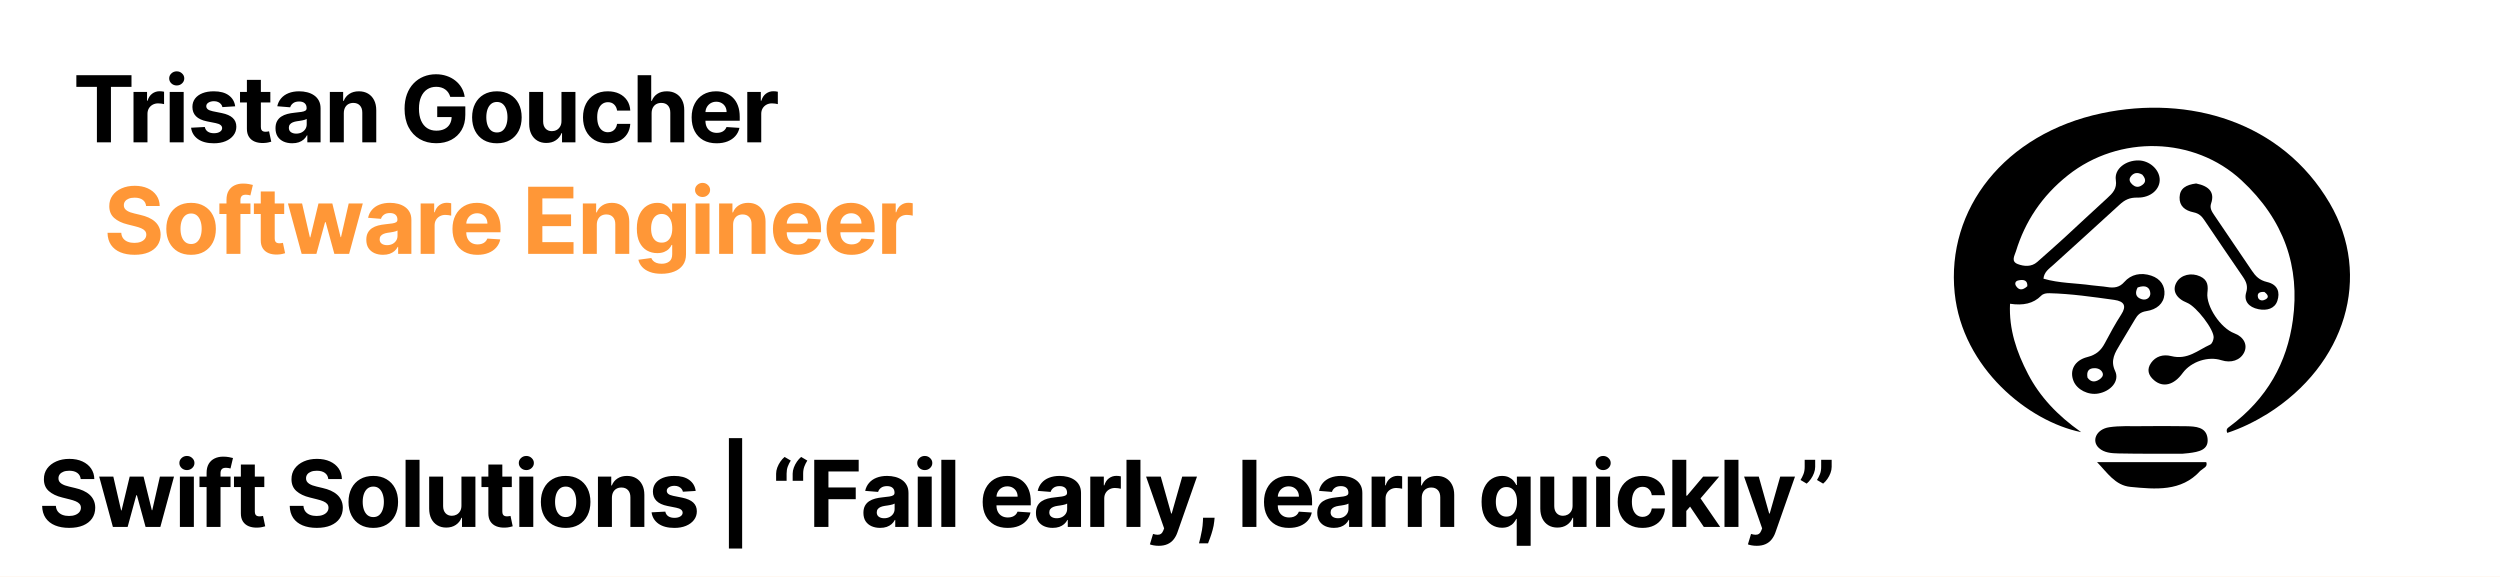 <svg width="650" height="150" viewBox="0 0 650 150" fill="none" xmlns="http://www.w3.org/2000/svg">
<rect width="650" height="150" fill="#FF9737"/>
<rect width="650" height="150" fill="white"/>
<path d="M19.852 22.588V19.546H34.188V22.588H28.844V37H25.196V22.588H19.852ZM34.713 37V23.909H38.233V26.193H38.369C38.608 25.381 39.008 24.767 39.571 24.352C40.133 23.932 40.781 23.722 41.514 23.722C41.696 23.722 41.892 23.733 42.102 23.756C42.312 23.778 42.497 23.81 42.656 23.849V27.071C42.486 27.02 42.25 26.974 41.949 26.935C41.647 26.895 41.372 26.875 41.122 26.875C40.588 26.875 40.111 26.991 39.69 27.224C39.275 27.452 38.946 27.77 38.701 28.179C38.463 28.588 38.343 29.06 38.343 29.594V37H34.713ZM44.125 37V23.909H47.756V37H44.125ZM45.949 22.222C45.409 22.222 44.946 22.043 44.56 21.685C44.179 21.321 43.989 20.886 43.989 20.381C43.989 19.881 44.179 19.452 44.56 19.094C44.946 18.73 45.409 18.548 45.949 18.548C46.489 18.548 46.949 18.73 47.33 19.094C47.716 19.452 47.909 19.881 47.909 20.381C47.909 20.886 47.716 21.321 47.33 21.685C46.949 22.043 46.489 22.222 45.949 22.222ZM61.148 27.642L57.824 27.847C57.767 27.562 57.645 27.307 57.458 27.079C57.27 26.847 57.023 26.662 56.716 26.526C56.415 26.384 56.054 26.312 55.634 26.312C55.072 26.312 54.597 26.432 54.211 26.671C53.824 26.903 53.631 27.216 53.631 27.608C53.631 27.921 53.756 28.185 54.006 28.401C54.256 28.616 54.685 28.79 55.293 28.921L57.662 29.398C58.935 29.659 59.884 30.079 60.509 30.659C61.134 31.239 61.447 32 61.447 32.943C61.447 33.801 61.194 34.554 60.688 35.202C60.188 35.849 59.5 36.355 58.625 36.719C57.756 37.077 56.753 37.256 55.617 37.256C53.884 37.256 52.503 36.895 51.475 36.173C50.452 35.446 49.853 34.457 49.677 33.207L53.248 33.02C53.355 33.548 53.617 33.952 54.032 34.23C54.447 34.503 54.978 34.639 55.625 34.639C56.262 34.639 56.773 34.517 57.16 34.273C57.552 34.023 57.75 33.702 57.756 33.31C57.75 32.98 57.611 32.71 57.339 32.5C57.066 32.284 56.645 32.119 56.077 32.006L53.81 31.554C52.532 31.298 51.58 30.855 50.955 30.224C50.336 29.594 50.026 28.79 50.026 27.812C50.026 26.972 50.253 26.247 50.708 25.639C51.168 25.031 51.813 24.562 52.642 24.233C53.478 23.903 54.455 23.739 55.574 23.739C57.228 23.739 58.529 24.088 59.478 24.787C60.432 25.486 60.989 26.438 61.148 27.642ZM70.288 23.909V26.636H62.404V23.909H70.288ZM64.194 20.773H67.825V32.977C67.825 33.312 67.876 33.574 67.978 33.761C68.08 33.943 68.222 34.071 68.404 34.145C68.592 34.219 68.808 34.256 69.052 34.256C69.222 34.256 69.393 34.242 69.563 34.213C69.734 34.179 69.864 34.153 69.955 34.136L70.526 36.838C70.345 36.895 70.089 36.96 69.759 37.034C69.43 37.114 69.029 37.162 68.558 37.179C67.683 37.213 66.916 37.097 66.257 36.83C65.603 36.562 65.095 36.148 64.731 35.585C64.367 35.023 64.188 34.312 64.194 33.455V20.773ZM75.978 37.247C75.142 37.247 74.398 37.102 73.745 36.812C73.091 36.517 72.574 36.082 72.194 35.508C71.819 34.929 71.631 34.207 71.631 33.344C71.631 32.617 71.765 32.006 72.032 31.511C72.299 31.017 72.662 30.619 73.123 30.318C73.583 30.017 74.106 29.79 74.691 29.636C75.282 29.483 75.901 29.375 76.549 29.312C77.31 29.233 77.924 29.159 78.39 29.091C78.856 29.017 79.194 28.909 79.404 28.767C79.614 28.625 79.719 28.415 79.719 28.136V28.085C79.719 27.546 79.549 27.128 79.208 26.832C78.873 26.537 78.395 26.389 77.776 26.389C77.123 26.389 76.603 26.534 76.216 26.824C75.83 27.108 75.574 27.466 75.449 27.898L72.091 27.625C72.262 26.829 72.597 26.142 73.097 25.562C73.597 24.977 74.242 24.528 75.032 24.216C75.827 23.898 76.748 23.739 77.793 23.739C78.52 23.739 79.216 23.824 79.881 23.994C80.552 24.165 81.145 24.429 81.662 24.787C82.185 25.145 82.597 25.605 82.898 26.168C83.199 26.724 83.35 27.392 83.35 28.171V37H79.907V35.185H79.805C79.594 35.594 79.313 35.955 78.961 36.267C78.608 36.574 78.185 36.815 77.691 36.992C77.197 37.162 76.626 37.247 75.978 37.247ZM77.017 34.742C77.552 34.742 78.023 34.636 78.432 34.426C78.841 34.21 79.162 33.92 79.395 33.557C79.628 33.193 79.745 32.781 79.745 32.321V30.932C79.631 31.006 79.475 31.074 79.276 31.136C79.083 31.193 78.864 31.247 78.62 31.298C78.376 31.344 78.131 31.386 77.887 31.426C77.642 31.46 77.421 31.491 77.222 31.52C76.796 31.582 76.424 31.682 76.106 31.818C75.787 31.954 75.54 32.139 75.364 32.372C75.188 32.599 75.1 32.883 75.1 33.224C75.1 33.719 75.279 34.097 75.637 34.358C76.001 34.614 76.461 34.742 77.017 34.742ZM89.389 29.432V37H85.759V23.909H89.219V26.219H89.372C89.662 25.457 90.148 24.855 90.83 24.412C91.511 23.963 92.338 23.739 93.31 23.739C94.219 23.739 95.011 23.938 95.688 24.335C96.364 24.733 96.889 25.301 97.264 26.04C97.639 26.773 97.827 27.648 97.827 28.665V37H94.196V29.312C94.202 28.511 93.997 27.886 93.582 27.438C93.168 26.983 92.597 26.756 91.87 26.756C91.381 26.756 90.949 26.861 90.574 27.071C90.205 27.281 89.915 27.588 89.705 27.991C89.5 28.389 89.395 28.869 89.389 29.432ZM117.069 25.188C116.95 24.773 116.782 24.406 116.566 24.088C116.35 23.764 116.086 23.491 115.774 23.27C115.467 23.043 115.115 22.869 114.717 22.75C114.325 22.631 113.89 22.571 113.413 22.571C112.521 22.571 111.737 22.793 111.061 23.236C110.39 23.679 109.867 24.324 109.492 25.171C109.117 26.011 108.93 27.04 108.93 28.256C108.93 29.472 109.115 30.506 109.484 31.358C109.853 32.21 110.376 32.861 111.052 33.31C111.728 33.753 112.526 33.974 113.447 33.974C114.282 33.974 114.995 33.827 115.586 33.531C116.183 33.23 116.637 32.807 116.95 32.261C117.268 31.716 117.427 31.071 117.427 30.327L118.177 30.438H113.677V27.659H120.981V29.858C120.981 31.392 120.657 32.71 120.009 33.812C119.362 34.909 118.47 35.756 117.333 36.352C116.197 36.943 114.896 37.239 113.43 37.239C111.794 37.239 110.356 36.878 109.117 36.156C107.879 35.429 106.913 34.398 106.22 33.062C105.532 31.722 105.188 30.131 105.188 28.29C105.188 26.875 105.393 25.614 105.802 24.506C106.217 23.392 106.796 22.449 107.541 21.676C108.285 20.903 109.151 20.315 110.14 19.912C111.129 19.509 112.2 19.307 113.353 19.307C114.342 19.307 115.262 19.452 116.115 19.741C116.967 20.026 117.723 20.429 118.382 20.952C119.046 21.474 119.589 22.097 120.009 22.818C120.43 23.534 120.7 24.324 120.819 25.188H117.069ZM129.192 37.256C127.868 37.256 126.723 36.974 125.757 36.412C124.797 35.844 124.055 35.054 123.533 34.043C123.01 33.026 122.748 31.847 122.748 30.506C122.748 29.153 123.01 27.972 123.533 26.96C124.055 25.943 124.797 25.153 125.757 24.591C126.723 24.023 127.868 23.739 129.192 23.739C130.516 23.739 131.658 24.023 132.618 24.591C133.584 25.153 134.328 25.943 134.851 26.96C135.373 27.972 135.635 29.153 135.635 30.506C135.635 31.847 135.373 33.026 134.851 34.043C134.328 35.054 133.584 35.844 132.618 36.412C131.658 36.974 130.516 37.256 129.192 37.256ZM129.209 34.443C129.811 34.443 130.314 34.273 130.717 33.932C131.121 33.585 131.425 33.114 131.629 32.517C131.839 31.921 131.944 31.241 131.944 30.48C131.944 29.719 131.839 29.04 131.629 28.443C131.425 27.847 131.121 27.375 130.717 27.028C130.314 26.682 129.811 26.509 129.209 26.509C128.601 26.509 128.089 26.682 127.675 27.028C127.266 27.375 126.956 27.847 126.746 28.443C126.541 29.04 126.439 29.719 126.439 30.48C126.439 31.241 126.541 31.921 126.746 32.517C126.956 33.114 127.266 33.585 127.675 33.932C128.089 34.273 128.601 34.443 129.209 34.443ZM145.982 31.426V23.909H149.613V37H146.127V34.622H145.991C145.696 35.389 145.204 36.006 144.517 36.472C143.835 36.938 143.002 37.17 142.019 37.17C141.144 37.17 140.375 36.972 139.71 36.574C139.045 36.176 138.525 35.611 138.15 34.878C137.781 34.145 137.593 33.267 137.588 32.244V23.909H141.218V31.597C141.224 32.369 141.431 32.98 141.84 33.429C142.25 33.878 142.798 34.102 143.485 34.102C143.923 34.102 144.332 34.003 144.713 33.804C145.093 33.599 145.4 33.298 145.633 32.901C145.872 32.503 145.988 32.011 145.982 31.426ZM158.024 37.256C156.683 37.256 155.53 36.972 154.564 36.403C153.604 35.83 152.865 35.034 152.348 34.017C151.837 33 151.581 31.829 151.581 30.506C151.581 29.165 151.839 27.989 152.356 26.977C152.879 25.96 153.621 25.168 154.581 24.599C155.541 24.026 156.683 23.739 158.007 23.739C159.149 23.739 160.149 23.946 161.007 24.361C161.865 24.776 162.544 25.358 163.044 26.108C163.544 26.858 163.82 27.739 163.871 28.75H160.445C160.348 28.097 160.092 27.571 159.677 27.173C159.268 26.77 158.731 26.568 158.067 26.568C157.504 26.568 157.013 26.722 156.592 27.028C156.177 27.329 155.854 27.77 155.621 28.349C155.388 28.929 155.271 29.631 155.271 30.454C155.271 31.29 155.385 32 155.612 32.585C155.845 33.17 156.172 33.617 156.592 33.923C157.013 34.23 157.504 34.383 158.067 34.383C158.481 34.383 158.854 34.298 159.183 34.128C159.518 33.957 159.794 33.71 160.01 33.386C160.231 33.057 160.376 32.662 160.445 32.202H163.871C163.814 33.202 163.541 34.082 163.052 34.844C162.57 35.599 161.902 36.19 161.05 36.617C160.197 37.043 159.189 37.256 158.024 37.256ZM169.418 29.432V37H165.787V19.546H169.316V26.219H169.469C169.765 25.446 170.242 24.841 170.901 24.403C171.56 23.96 172.387 23.739 173.381 23.739C174.29 23.739 175.083 23.938 175.759 24.335C176.441 24.727 176.969 25.293 177.344 26.031C177.725 26.764 177.912 27.642 177.907 28.665V37H174.276V29.312C174.282 28.506 174.077 27.878 173.662 27.429C173.253 26.98 172.679 26.756 171.941 26.756C171.446 26.756 171.009 26.861 170.628 27.071C170.253 27.281 169.958 27.588 169.742 27.991C169.532 28.389 169.424 28.869 169.418 29.432ZM186.322 37.256C184.975 37.256 183.816 36.983 182.844 36.438C181.879 35.886 181.134 35.108 180.611 34.102C180.089 33.091 179.827 31.895 179.827 30.514C179.827 29.168 180.089 27.986 180.611 26.969C181.134 25.952 181.87 25.159 182.819 24.591C183.773 24.023 184.893 23.739 186.177 23.739C187.04 23.739 187.844 23.878 188.589 24.156C189.339 24.429 189.992 24.841 190.549 25.392C191.111 25.943 191.549 26.636 191.861 27.472C192.174 28.301 192.33 29.273 192.33 30.386V31.384H181.276V29.134H188.913C188.913 28.611 188.799 28.148 188.572 27.744C188.344 27.341 188.029 27.026 187.626 26.798C187.228 26.565 186.765 26.449 186.236 26.449C185.685 26.449 185.197 26.577 184.771 26.832C184.35 27.082 184.021 27.421 183.782 27.847C183.543 28.267 183.421 28.736 183.415 29.253V31.392C183.415 32.04 183.535 32.599 183.773 33.071C184.018 33.543 184.361 33.906 184.805 34.162C185.248 34.418 185.773 34.545 186.381 34.545C186.785 34.545 187.154 34.489 187.489 34.375C187.825 34.261 188.111 34.091 188.35 33.864C188.589 33.636 188.771 33.358 188.896 33.028L192.254 33.25C192.083 34.057 191.734 34.761 191.205 35.364C190.683 35.96 190.006 36.426 189.177 36.761C188.353 37.091 187.401 37.256 186.322 37.256ZM194.292 37V23.909H197.811V26.193H197.948C198.186 25.381 198.587 24.767 199.15 24.352C199.712 23.932 200.36 23.722 201.093 23.722C201.275 23.722 201.471 23.733 201.681 23.756C201.891 23.778 202.076 23.81 202.235 23.849V27.071C202.064 27.02 201.828 26.974 201.527 26.935C201.226 26.895 200.951 26.875 200.701 26.875C200.167 26.875 199.689 26.991 199.269 27.224C198.854 27.452 198.525 27.77 198.28 28.179C198.042 28.588 197.922 29.06 197.922 29.594V37H194.292Z" fill="black"/>
<path d="M37.986 53.565C37.918 52.878 37.625 52.344 37.108 51.963C36.591 51.582 35.889 51.392 35.003 51.392C34.401 51.392 33.892 51.477 33.477 51.648C33.062 51.812 32.744 52.043 32.523 52.338C32.307 52.633 32.199 52.969 32.199 53.344C32.188 53.656 32.253 53.929 32.395 54.162C32.543 54.395 32.744 54.597 33 54.767C33.256 54.932 33.551 55.077 33.886 55.202C34.222 55.321 34.58 55.423 34.96 55.508L36.528 55.883C37.29 56.054 37.989 56.281 38.625 56.565C39.261 56.849 39.812 57.199 40.278 57.614C40.744 58.028 41.105 58.517 41.361 59.08C41.622 59.642 41.756 60.287 41.761 61.014C41.756 62.082 41.483 63.008 40.943 63.793C40.409 64.571 39.636 65.176 38.625 65.608C37.619 66.034 36.406 66.247 34.986 66.247C33.577 66.247 32.349 66.031 31.304 65.599C30.264 65.168 29.452 64.528 28.866 63.682C28.287 62.83 27.983 61.776 27.954 60.52H31.526C31.565 61.105 31.733 61.594 32.028 61.986C32.33 62.372 32.73 62.665 33.23 62.864C33.736 63.057 34.307 63.153 34.943 63.153C35.568 63.153 36.111 63.062 36.571 62.881C37.037 62.699 37.398 62.446 37.653 62.122C37.909 61.798 38.037 61.426 38.037 61.006C38.037 60.614 37.92 60.284 37.688 60.017C37.46 59.75 37.125 59.523 36.682 59.335C36.244 59.148 35.707 58.977 35.071 58.824L33.17 58.347C31.699 57.989 30.537 57.429 29.685 56.668C28.832 55.906 28.409 54.881 28.415 53.591C28.409 52.534 28.69 51.611 29.259 50.821C29.832 50.031 30.619 49.415 31.619 48.972C32.619 48.528 33.756 48.307 35.028 48.307C36.324 48.307 37.455 48.528 38.42 48.972C39.392 49.415 40.148 50.031 40.688 50.821C41.227 51.611 41.506 52.526 41.523 53.565H37.986ZM49.682 66.256C48.358 66.256 47.213 65.974 46.248 65.412C45.287 64.844 44.546 64.054 44.023 63.043C43.5 62.026 43.239 60.847 43.239 59.506C43.239 58.153 43.5 56.972 44.023 55.96C44.546 54.943 45.287 54.153 46.248 53.591C47.213 53.023 48.358 52.739 49.682 52.739C51.006 52.739 52.148 53.023 53.108 53.591C54.074 54.153 54.819 54.943 55.341 55.96C55.864 56.972 56.125 58.153 56.125 59.506C56.125 60.847 55.864 62.026 55.341 63.043C54.819 64.054 54.074 64.844 53.108 65.412C52.148 65.974 51.006 66.256 49.682 66.256ZM49.699 63.443C50.301 63.443 50.804 63.273 51.208 62.932C51.611 62.585 51.915 62.114 52.12 61.517C52.33 60.92 52.435 60.242 52.435 59.48C52.435 58.719 52.33 58.04 52.12 57.443C51.915 56.847 51.611 56.375 51.208 56.028C50.804 55.682 50.301 55.508 49.699 55.508C49.091 55.508 48.58 55.682 48.165 56.028C47.756 56.375 47.446 56.847 47.236 57.443C47.032 58.04 46.929 58.719 46.929 59.48C46.929 60.242 47.032 60.92 47.236 61.517C47.446 62.114 47.756 62.585 48.165 62.932C48.58 63.273 49.091 63.443 49.699 63.443ZM65.118 52.909V55.636H57.038V52.909H65.118ZM58.888 66V51.963C58.888 51.014 59.072 50.227 59.442 49.602C59.817 48.977 60.328 48.508 60.976 48.196C61.624 47.883 62.359 47.727 63.183 47.727C63.74 47.727 64.249 47.77 64.709 47.855C65.175 47.94 65.521 48.017 65.749 48.085L65.101 50.812C64.959 50.767 64.783 50.724 64.573 50.685C64.368 50.645 64.158 50.625 63.942 50.625C63.408 50.625 63.036 50.75 62.825 51C62.615 51.244 62.51 51.588 62.51 52.031V66H58.888ZM73.891 52.909V55.636H66.007V52.909H73.891ZM67.797 49.773H71.428V61.977C71.428 62.312 71.479 62.574 71.581 62.761C71.684 62.943 71.826 63.071 72.007 63.145C72.195 63.219 72.411 63.256 72.655 63.256C72.826 63.256 72.996 63.242 73.167 63.213C73.337 63.179 73.468 63.153 73.559 63.136L74.13 65.838C73.948 65.895 73.692 65.96 73.363 66.034C73.033 66.114 72.632 66.162 72.161 66.179C71.286 66.213 70.519 66.097 69.86 65.829C69.206 65.562 68.698 65.148 68.334 64.585C67.971 64.023 67.792 63.312 67.797 62.455V49.773ZM78.43 66L74.868 52.909H78.541L80.57 61.705H80.689L82.803 52.909H86.408L88.555 61.653H88.666L90.661 52.909H94.325L90.771 66H86.928L84.678 57.767H84.516L82.266 66H78.43ZM99.587 66.247C98.752 66.247 98.008 66.102 97.354 65.812C96.701 65.517 96.184 65.082 95.803 64.508C95.428 63.929 95.24 63.207 95.24 62.344C95.24 61.617 95.374 61.006 95.641 60.511C95.908 60.017 96.272 59.619 96.732 59.318C97.192 59.017 97.715 58.79 98.3 58.636C98.891 58.483 99.51 58.375 100.158 58.312C100.92 58.233 101.533 58.159 101.999 58.091C102.465 58.017 102.803 57.909 103.013 57.767C103.223 57.625 103.329 57.415 103.329 57.136V57.085C103.329 56.545 103.158 56.128 102.817 55.832C102.482 55.537 102.005 55.389 101.385 55.389C100.732 55.389 100.212 55.534 99.826 55.824C99.439 56.108 99.184 56.466 99.059 56.898L95.701 56.625C95.871 55.83 96.206 55.142 96.706 54.562C97.206 53.977 97.851 53.528 98.641 53.216C99.437 52.898 100.357 52.739 101.402 52.739C102.13 52.739 102.826 52.824 103.491 52.994C104.161 53.165 104.755 53.429 105.272 53.787C105.795 54.145 106.206 54.605 106.508 55.168C106.809 55.724 106.959 56.392 106.959 57.17V66H103.516V64.185H103.414C103.204 64.594 102.922 64.954 102.57 65.267C102.218 65.574 101.795 65.815 101.3 65.992C100.806 66.162 100.235 66.247 99.587 66.247ZM100.627 63.742C101.161 63.742 101.633 63.636 102.042 63.426C102.451 63.21 102.772 62.92 103.005 62.557C103.238 62.193 103.354 61.781 103.354 61.321V59.932C103.241 60.006 103.084 60.074 102.885 60.136C102.692 60.193 102.473 60.247 102.229 60.298C101.985 60.344 101.741 60.386 101.496 60.426C101.252 60.46 101.03 60.492 100.831 60.52C100.405 60.582 100.033 60.682 99.715 60.818C99.397 60.955 99.15 61.139 98.974 61.372C98.797 61.599 98.709 61.883 98.709 62.224C98.709 62.719 98.888 63.097 99.246 63.358C99.61 63.614 100.07 63.742 100.627 63.742ZM109.368 66V52.909H112.888V55.193H113.024C113.263 54.381 113.664 53.767 114.226 53.352C114.789 52.932 115.436 52.722 116.169 52.722C116.351 52.722 116.547 52.733 116.757 52.756C116.967 52.778 117.152 52.81 117.311 52.849V56.071C117.141 56.02 116.905 55.974 116.604 55.935C116.303 55.895 116.027 55.875 115.777 55.875C115.243 55.875 114.766 55.992 114.345 56.224C113.931 56.452 113.601 56.77 113.357 57.179C113.118 57.588 112.999 58.06 112.999 58.594V66H109.368ZM124.137 66.256C122.79 66.256 121.631 65.983 120.66 65.438C119.694 64.886 118.949 64.108 118.427 63.102C117.904 62.091 117.643 60.895 117.643 59.514C117.643 58.168 117.904 56.986 118.427 55.969C118.949 54.952 119.685 54.159 120.634 53.591C121.589 53.023 122.708 52.739 123.992 52.739C124.856 52.739 125.66 52.878 126.404 53.156C127.154 53.429 127.807 53.841 128.364 54.392C128.927 54.943 129.364 55.636 129.677 56.472C129.989 57.301 130.145 58.273 130.145 59.386V60.383H119.091V58.133H126.728C126.728 57.611 126.614 57.148 126.387 56.744C126.16 56.341 125.844 56.026 125.441 55.798C125.043 55.565 124.58 55.449 124.052 55.449C123.501 55.449 123.012 55.577 122.586 55.832C122.165 56.082 121.836 56.42 121.597 56.847C121.358 57.267 121.236 57.736 121.231 58.253V60.392C121.231 61.04 121.35 61.599 121.589 62.071C121.833 62.543 122.177 62.906 122.62 63.162C123.063 63.418 123.589 63.545 124.197 63.545C124.6 63.545 124.969 63.489 125.305 63.375C125.64 63.261 125.927 63.091 126.165 62.864C126.404 62.636 126.586 62.358 126.711 62.028L130.069 62.25C129.898 63.057 129.549 63.761 129.02 64.364C128.498 64.96 127.822 65.426 126.992 65.761C126.168 66.091 125.216 66.256 124.137 66.256ZM137.322 66V48.545H149.083V51.588H141.012V55.747H148.478V58.79H141.012V62.957H149.117V66H137.322ZM155.171 58.432V66H151.541V52.909H155.001V55.219H155.154C155.444 54.457 155.93 53.855 156.612 53.412C157.294 52.963 158.12 52.739 159.092 52.739C160.001 52.739 160.794 52.938 161.47 53.335C162.146 53.733 162.671 54.301 163.046 55.04C163.421 55.773 163.609 56.648 163.609 57.665V66H159.978V58.312C159.984 57.511 159.779 56.886 159.365 56.438C158.95 55.983 158.379 55.756 157.652 55.756C157.163 55.756 156.731 55.861 156.356 56.071C155.987 56.281 155.697 56.588 155.487 56.992C155.282 57.389 155.177 57.869 155.171 58.432ZM171.96 71.182C170.784 71.182 169.775 71.02 168.935 70.696C168.099 70.378 167.435 69.943 166.94 69.392C166.446 68.841 166.125 68.222 165.977 67.534L169.335 67.082C169.437 67.344 169.599 67.588 169.821 67.815C170.043 68.043 170.335 68.224 170.699 68.361C171.068 68.503 171.517 68.574 172.045 68.574C172.835 68.574 173.486 68.381 173.997 67.994C174.514 67.614 174.773 66.974 174.773 66.077V63.682H174.619C174.46 64.046 174.222 64.389 173.903 64.713C173.585 65.037 173.176 65.301 172.676 65.506C172.176 65.71 171.579 65.812 170.886 65.812C169.903 65.812 169.008 65.585 168.202 65.131C167.4 64.671 166.761 63.969 166.284 63.026C165.812 62.077 165.577 60.878 165.577 59.429C165.577 57.946 165.818 56.707 166.301 55.713C166.784 54.719 167.426 53.974 168.227 53.48C169.034 52.986 169.918 52.739 170.878 52.739C171.611 52.739 172.224 52.864 172.719 53.114C173.213 53.358 173.611 53.665 173.912 54.034C174.219 54.398 174.454 54.756 174.619 55.108H174.756V52.909H178.361V66.128C178.361 67.242 178.088 68.173 177.543 68.923C176.997 69.673 176.241 70.236 175.275 70.611C174.315 70.992 173.21 71.182 171.96 71.182ZM172.037 63.085C172.622 63.085 173.116 62.94 173.52 62.651C173.929 62.355 174.241 61.935 174.457 61.389C174.679 60.838 174.79 60.179 174.79 59.412C174.79 58.645 174.682 57.98 174.466 57.418C174.25 56.849 173.937 56.409 173.528 56.097C173.119 55.784 172.622 55.628 172.037 55.628C171.44 55.628 170.937 55.79 170.528 56.114C170.119 56.432 169.81 56.875 169.599 57.443C169.389 58.011 169.284 58.668 169.284 59.412C169.284 60.168 169.389 60.821 169.599 61.372C169.815 61.918 170.125 62.341 170.528 62.642C170.937 62.938 171.44 63.085 172.037 63.085ZM180.842 66V52.909H184.473V66H180.842ZM182.666 51.222C182.126 51.222 181.663 51.043 181.277 50.685C180.896 50.321 180.706 49.886 180.706 49.381C180.706 48.881 180.896 48.452 181.277 48.094C181.663 47.73 182.126 47.548 182.666 47.548C183.206 47.548 183.666 47.73 184.046 48.094C184.433 48.452 184.626 48.881 184.626 49.381C184.626 49.886 184.433 50.321 184.046 50.685C183.666 51.043 183.206 51.222 182.666 51.222ZM190.604 58.432V66H186.973V52.909H190.433V55.219H190.587C190.876 54.457 191.362 53.855 192.044 53.412C192.726 52.963 193.553 52.739 194.524 52.739C195.433 52.739 196.226 52.938 196.902 53.335C197.578 53.733 198.104 54.301 198.479 55.04C198.854 55.773 199.041 56.648 199.041 57.665V66H195.41V58.312C195.416 57.511 195.212 56.886 194.797 56.438C194.382 55.983 193.811 55.756 193.084 55.756C192.595 55.756 192.163 55.861 191.788 56.071C191.419 56.281 191.129 56.588 190.919 56.992C190.714 57.389 190.609 57.869 190.604 58.432ZM207.461 66.256C206.114 66.256 204.955 65.983 203.983 65.438C203.017 64.886 202.273 64.108 201.75 63.102C201.228 62.091 200.966 60.895 200.966 59.514C200.966 58.168 201.228 56.986 201.75 55.969C202.273 54.952 203.009 54.159 203.958 53.591C204.912 53.023 206.032 52.739 207.316 52.739C208.179 52.739 208.983 52.878 209.728 53.156C210.478 53.429 211.131 53.841 211.688 54.392C212.25 54.943 212.688 55.636 213 56.472C213.313 57.301 213.469 58.273 213.469 59.386V60.383H202.415V58.133H210.051C210.051 57.611 209.938 57.148 209.711 56.744C209.483 56.341 209.168 56.026 208.765 55.798C208.367 55.565 207.904 55.449 207.375 55.449C206.824 55.449 206.336 55.577 205.909 55.832C205.489 56.082 205.159 56.42 204.921 56.847C204.682 57.267 204.56 57.736 204.554 58.253V60.392C204.554 61.04 204.674 61.599 204.912 62.071C205.157 62.543 205.5 62.906 205.944 63.162C206.387 63.418 206.912 63.545 207.52 63.545C207.924 63.545 208.293 63.489 208.628 63.375C208.963 63.261 209.25 63.091 209.489 62.864C209.728 62.636 209.909 62.358 210.034 62.028L213.392 62.25C213.222 63.057 212.873 63.761 212.344 64.364C211.821 64.96 211.145 65.426 210.316 65.761C209.492 66.091 208.54 66.256 207.461 66.256ZM221.396 66.256C220.05 66.256 218.891 65.983 217.919 65.438C216.953 64.886 216.209 64.108 215.686 63.102C215.163 62.091 214.902 60.895 214.902 59.514C214.902 58.168 215.163 56.986 215.686 55.969C216.209 54.952 216.945 54.159 217.893 53.591C218.848 53.023 219.967 52.739 221.251 52.739C222.115 52.739 222.919 52.878 223.663 53.156C224.413 53.429 225.067 53.841 225.624 54.392C226.186 54.943 226.624 55.636 226.936 56.472C227.249 57.301 227.405 58.273 227.405 59.386V60.383H216.351V58.133H223.987C223.987 57.611 223.874 57.148 223.646 56.744C223.419 56.341 223.104 56.026 222.7 55.798C222.303 55.565 221.84 55.449 221.311 55.449C220.76 55.449 220.271 55.577 219.845 55.832C219.425 56.082 219.095 56.42 218.857 56.847C218.618 57.267 218.496 57.736 218.49 58.253V60.392C218.49 61.04 218.609 61.599 218.848 62.071C219.092 62.543 219.436 62.906 219.879 63.162C220.322 63.418 220.848 63.545 221.456 63.545C221.859 63.545 222.229 63.489 222.564 63.375C222.899 63.261 223.186 63.091 223.425 62.864C223.663 62.636 223.845 62.358 223.97 62.028L227.328 62.25C227.158 63.057 226.808 63.761 226.28 64.364C225.757 64.96 225.081 65.426 224.251 65.761C223.428 66.091 222.476 66.256 221.396 66.256ZM229.366 66V52.909H232.886V55.193H233.022C233.261 54.381 233.662 53.767 234.224 53.352C234.787 52.932 235.434 52.722 236.167 52.722C236.349 52.722 236.545 52.733 236.755 52.756C236.966 52.778 237.15 52.81 237.309 52.849V56.071C237.139 56.02 236.903 55.974 236.602 55.935C236.301 55.895 236.025 55.875 235.775 55.875C235.241 55.875 234.764 55.992 234.343 56.224C233.929 56.452 233.599 56.77 233.355 57.179C233.116 57.588 232.997 58.06 232.997 58.594V66H229.366Z" fill="#FF9737"/>
<path d="M20.986 124.565C20.918 123.878 20.625 123.344 20.108 122.963C19.591 122.582 18.889 122.392 18.003 122.392C17.401 122.392 16.892 122.477 16.477 122.648C16.062 122.812 15.744 123.043 15.523 123.338C15.307 123.634 15.199 123.969 15.199 124.344C15.188 124.656 15.253 124.929 15.395 125.162C15.543 125.395 15.744 125.597 16 125.767C16.256 125.932 16.551 126.077 16.886 126.202C17.222 126.321 17.579 126.423 17.96 126.509L19.528 126.884C20.29 127.054 20.989 127.281 21.625 127.565C22.261 127.849 22.812 128.199 23.278 128.614C23.744 129.028 24.105 129.517 24.361 130.08C24.622 130.642 24.756 131.287 24.761 132.014C24.756 133.082 24.483 134.009 23.943 134.793C23.409 135.571 22.636 136.176 21.625 136.608C20.619 137.034 19.406 137.247 17.986 137.247C16.577 137.247 15.349 137.031 14.304 136.599C13.264 136.168 12.452 135.528 11.867 134.682C11.287 133.83 10.983 132.776 10.954 131.52H14.526C14.565 132.105 14.733 132.594 15.028 132.986C15.329 133.372 15.73 133.665 16.23 133.864C16.736 134.057 17.307 134.153 17.943 134.153C18.568 134.153 19.111 134.062 19.571 133.881C20.037 133.699 20.398 133.446 20.653 133.122C20.909 132.798 21.037 132.426 21.037 132.006C21.037 131.614 20.921 131.284 20.688 131.017C20.46 130.75 20.125 130.523 19.682 130.335C19.244 130.148 18.707 129.977 18.071 129.824L16.171 129.347C14.699 128.989 13.537 128.429 12.685 127.668C11.832 126.906 11.409 125.881 11.415 124.591C11.409 123.534 11.69 122.611 12.258 121.821C12.832 121.031 13.619 120.415 14.619 119.972C15.619 119.528 16.756 119.307 18.028 119.307C19.324 119.307 20.454 119.528 21.421 119.972C22.392 120.415 23.148 121.031 23.688 121.821C24.227 122.611 24.506 123.526 24.523 124.565H20.986ZM29.35 137L25.787 123.909H29.461L31.489 132.705H31.608L33.722 123.909H37.327L39.475 132.653H39.586L41.58 123.909H45.245L41.691 137H37.847L35.597 128.767H35.435L33.185 137H29.35ZM46.773 137V123.909H50.404V137H46.773ZM48.597 122.222C48.058 122.222 47.594 122.043 47.208 121.685C46.828 121.321 46.637 120.886 46.637 120.381C46.637 119.881 46.828 119.452 47.208 119.094C47.594 118.73 48.058 118.548 48.597 118.548C49.137 118.548 49.597 118.73 49.978 119.094C50.364 119.452 50.558 119.881 50.558 120.381C50.558 120.886 50.364 121.321 49.978 121.685C49.597 122.043 49.137 122.222 48.597 122.222ZM59.944 123.909V126.636H51.865V123.909H59.944ZM53.714 137V122.963C53.714 122.014 53.899 121.227 54.268 120.602C54.643 119.977 55.155 119.509 55.802 119.196C56.45 118.884 57.186 118.727 58.01 118.727C58.566 118.727 59.075 118.77 59.535 118.855C60.001 118.94 60.348 119.017 60.575 119.085L59.927 121.812C59.785 121.767 59.609 121.724 59.399 121.685C59.194 121.645 58.984 121.625 58.768 121.625C58.234 121.625 57.862 121.75 57.652 122C57.441 122.244 57.336 122.588 57.336 123.031V137H53.714ZM68.717 123.909V126.636H60.834V123.909H68.717ZM62.624 120.773H66.254V132.977C66.254 133.312 66.305 133.574 66.408 133.761C66.51 133.943 66.652 134.071 66.834 134.145C67.021 134.219 67.237 134.256 67.482 134.256C67.652 134.256 67.823 134.241 67.993 134.213C68.163 134.179 68.294 134.153 68.385 134.136L68.956 136.838C68.774 136.895 68.519 136.96 68.189 137.034C67.859 137.114 67.459 137.162 66.987 137.179C66.112 137.213 65.345 137.097 64.686 136.83C64.033 136.562 63.524 136.148 63.161 135.585C62.797 135.023 62.618 134.312 62.624 133.455V120.773ZM85.358 124.565C85.29 123.878 84.997 123.344 84.48 122.963C83.963 122.582 83.261 122.392 82.375 122.392C81.773 122.392 81.264 122.477 80.85 122.648C80.435 122.812 80.117 123.043 79.895 123.338C79.679 123.634 79.571 123.969 79.571 124.344C79.56 124.656 79.625 124.929 79.767 125.162C79.915 125.395 80.117 125.597 80.372 125.767C80.628 125.932 80.924 126.077 81.259 126.202C81.594 126.321 81.952 126.423 82.332 126.509L83.901 126.884C84.662 127.054 85.361 127.281 85.997 127.565C86.634 127.849 87.185 128.199 87.651 128.614C88.117 129.028 88.477 129.517 88.733 130.08C88.995 130.642 89.128 131.287 89.134 132.014C89.128 133.082 88.855 134.009 88.316 134.793C87.781 135.571 87.009 136.176 85.997 136.608C84.992 137.034 83.779 137.247 82.358 137.247C80.949 137.247 79.722 137.031 78.676 136.599C77.636 136.168 76.824 135.528 76.239 134.682C75.659 133.83 75.355 132.776 75.327 131.52H78.898C78.938 132.105 79.105 132.594 79.401 132.986C79.702 133.372 80.102 133.665 80.602 133.864C81.108 134.057 81.679 134.153 82.316 134.153C82.941 134.153 83.483 134.062 83.943 133.881C84.409 133.699 84.77 133.446 85.026 133.122C85.281 132.798 85.409 132.426 85.409 132.006C85.409 131.614 85.293 131.284 85.06 131.017C84.832 130.75 84.497 130.523 84.054 130.335C83.617 130.148 83.08 129.977 82.443 129.824L80.543 129.347C79.071 128.989 77.909 128.429 77.057 127.668C76.205 126.906 75.781 125.881 75.787 124.591C75.781 123.534 76.063 122.611 76.631 121.821C77.205 121.031 77.992 120.415 78.992 119.972C79.992 119.528 81.128 119.307 82.401 119.307C83.696 119.307 84.827 119.528 85.793 119.972C86.764 120.415 87.52 121.031 88.06 121.821C88.6 122.611 88.878 123.526 88.895 124.565H85.358ZM97.055 137.256C95.731 137.256 94.586 136.974 93.62 136.412C92.66 135.844 91.918 135.054 91.395 134.043C90.873 133.026 90.611 131.847 90.611 130.506C90.611 129.153 90.873 127.972 91.395 126.96C91.918 125.943 92.66 125.153 93.62 124.591C94.586 124.023 95.731 123.739 97.055 123.739C98.378 123.739 99.52 124.023 100.481 124.591C101.447 125.153 102.191 125.943 102.714 126.96C103.236 127.972 103.498 129.153 103.498 130.506C103.498 131.847 103.236 133.026 102.714 134.043C102.191 135.054 101.447 135.844 100.481 136.412C99.52 136.974 98.378 137.256 97.055 137.256ZM97.072 134.443C97.674 134.443 98.177 134.273 98.58 133.932C98.984 133.585 99.287 133.114 99.492 132.517C99.702 131.92 99.807 131.241 99.807 130.48C99.807 129.719 99.702 129.04 99.492 128.443C99.287 127.847 98.984 127.375 98.58 127.028C98.177 126.682 97.674 126.509 97.072 126.509C96.464 126.509 95.952 126.682 95.537 127.028C95.128 127.375 94.819 127.847 94.609 128.443C94.404 129.04 94.302 129.719 94.302 130.48C94.302 131.241 94.404 131.92 94.609 132.517C94.819 133.114 95.128 133.585 95.537 133.932C95.952 134.273 96.464 134.443 97.072 134.443ZM109.081 119.545V137H105.45V119.545H109.081ZM119.976 131.426V123.909H123.607V137H120.121V134.622H119.985C119.69 135.389 119.198 136.006 118.511 136.472C117.829 136.937 116.996 137.17 116.013 137.17C115.138 137.17 114.368 136.972 113.704 136.574C113.039 136.176 112.519 135.611 112.144 134.878C111.775 134.145 111.587 133.267 111.582 132.244V123.909H115.212V131.597C115.218 132.369 115.425 132.98 115.834 133.429C116.243 133.878 116.792 134.102 117.479 134.102C117.917 134.102 118.326 134.003 118.707 133.804C119.087 133.599 119.394 133.298 119.627 132.901C119.866 132.503 119.982 132.011 119.976 131.426ZM133.066 123.909V126.636H125.183V123.909H133.066ZM126.973 120.773H130.603V132.977C130.603 133.312 130.654 133.574 130.757 133.761C130.859 133.943 131.001 134.071 131.183 134.145C131.37 134.219 131.586 134.256 131.831 134.256C132.001 134.256 132.171 134.241 132.342 134.213C132.512 134.179 132.643 134.153 132.734 134.136L133.305 136.838C133.123 136.895 132.867 136.96 132.538 137.034C132.208 137.114 131.808 137.162 131.336 137.179C130.461 137.213 129.694 137.097 129.035 136.83C128.382 136.562 127.873 136.148 127.509 135.585C127.146 135.023 126.967 134.312 126.973 133.455V120.773ZM135.023 137V123.909H138.654V137H135.023ZM136.847 122.222C136.307 122.222 135.844 122.043 135.458 121.685C135.077 121.321 134.887 120.886 134.887 120.381C134.887 119.881 135.077 119.452 135.458 119.094C135.844 118.73 136.307 118.548 136.847 118.548C137.387 118.548 137.847 118.73 138.228 119.094C138.614 119.452 138.807 119.881 138.807 120.381C138.807 120.886 138.614 121.321 138.228 121.685C137.847 122.043 137.387 122.222 136.847 122.222ZM147.069 137.256C145.745 137.256 144.6 136.974 143.635 136.412C142.674 135.844 141.933 135.054 141.41 134.043C140.887 133.026 140.626 131.847 140.626 130.506C140.626 129.153 140.887 127.972 141.41 126.96C141.933 125.943 142.674 125.153 143.635 124.591C144.6 124.023 145.745 123.739 147.069 123.739C148.393 123.739 149.535 124.023 150.495 124.591C151.461 125.153 152.206 125.943 152.728 126.96C153.251 127.972 153.512 129.153 153.512 130.506C153.512 131.847 153.251 133.026 152.728 134.043C152.206 135.054 151.461 135.844 150.495 136.412C149.535 136.974 148.393 137.256 147.069 137.256ZM147.086 134.443C147.689 134.443 148.191 134.273 148.595 133.932C148.998 133.585 149.302 133.114 149.507 132.517C149.717 131.92 149.822 131.241 149.822 130.48C149.822 129.719 149.717 129.04 149.507 128.443C149.302 127.847 148.998 127.375 148.595 127.028C148.191 126.682 147.689 126.509 147.086 126.509C146.478 126.509 145.967 126.682 145.552 127.028C145.143 127.375 144.833 127.847 144.623 128.443C144.419 129.04 144.316 129.719 144.316 130.48C144.316 131.241 144.419 131.92 144.623 132.517C144.833 133.114 145.143 133.585 145.552 133.932C145.967 134.273 146.478 134.443 147.086 134.443ZM159.096 129.432V137H155.465V123.909H158.925V126.219H159.079C159.369 125.457 159.854 124.855 160.536 124.412C161.218 123.963 162.045 123.739 163.016 123.739C163.925 123.739 164.718 123.938 165.394 124.335C166.07 124.733 166.596 125.301 166.971 126.04C167.346 126.773 167.533 127.648 167.533 128.665V137H163.903V129.312C163.908 128.511 163.704 127.886 163.289 127.438C162.874 126.983 162.303 126.756 161.576 126.756C161.087 126.756 160.656 126.861 160.281 127.071C159.911 127.281 159.621 127.588 159.411 127.991C159.207 128.389 159.102 128.869 159.096 129.432ZM180.879 127.642L177.555 127.847C177.498 127.562 177.376 127.307 177.189 127.08C177.001 126.847 176.754 126.662 176.447 126.526C176.146 126.384 175.785 126.312 175.365 126.312C174.802 126.312 174.328 126.432 173.941 126.67C173.555 126.903 173.362 127.216 173.362 127.608C173.362 127.92 173.487 128.185 173.737 128.401C173.987 128.616 174.416 128.79 175.024 128.92L177.393 129.398C178.666 129.659 179.615 130.08 180.24 130.659C180.865 131.239 181.177 132 181.177 132.943C181.177 133.801 180.924 134.554 180.419 135.202C179.919 135.849 179.231 136.355 178.356 136.719C177.487 137.077 176.484 137.256 175.348 137.256C173.615 137.256 172.234 136.895 171.206 136.173C170.183 135.446 169.583 134.457 169.407 133.207L172.978 133.02C173.086 133.548 173.348 133.952 173.762 134.23C174.177 134.503 174.708 134.639 175.356 134.639C175.993 134.639 176.504 134.517 176.89 134.273C177.282 134.023 177.481 133.702 177.487 133.31C177.481 132.98 177.342 132.71 177.069 132.5C176.797 132.284 176.376 132.119 175.808 132.006L173.541 131.554C172.262 131.298 171.311 130.855 170.686 130.224C170.066 129.594 169.757 128.79 169.757 127.812C169.757 126.972 169.984 126.247 170.439 125.639C170.899 125.031 171.544 124.562 172.373 124.233C173.208 123.903 174.186 123.739 175.305 123.739C176.958 123.739 178.26 124.088 179.208 124.787C180.163 125.486 180.72 126.437 180.879 127.642ZM192.958 113.92V142.625H189.515V113.92H192.958ZM201.79 125V123.159C201.79 122.636 201.892 122.102 202.096 121.557C202.301 121.011 202.571 120.497 202.906 120.014C203.241 119.531 203.605 119.128 203.997 118.804L205.599 119.75C205.281 120.25 205.02 120.773 204.815 121.318C204.616 121.864 204.517 122.472 204.517 123.142V125H201.79ZM206.094 125V123.159C206.094 122.636 206.196 122.102 206.4 121.557C206.605 121.011 206.875 120.497 207.21 120.014C207.545 119.531 207.909 119.128 208.301 118.804L209.903 119.75C209.585 120.25 209.324 120.773 209.119 121.318C208.92 121.864 208.821 122.472 208.821 123.142V125H206.094ZM211.703 137V119.545H223.259V122.588H215.393V126.747H222.492V129.79H215.393V137H211.703ZM228.834 137.247C227.999 137.247 227.255 137.102 226.601 136.812C225.948 136.517 225.431 136.082 225.05 135.509C224.675 134.929 224.488 134.207 224.488 133.344C224.488 132.616 224.621 132.006 224.888 131.511C225.155 131.017 225.519 130.619 225.979 130.318C226.439 130.017 226.962 129.79 227.547 129.636C228.138 129.483 228.758 129.375 229.405 129.312C230.167 129.233 230.78 129.159 231.246 129.091C231.712 129.017 232.05 128.909 232.26 128.767C232.471 128.625 232.576 128.415 232.576 128.136V128.085C232.576 127.545 232.405 127.128 232.064 126.832C231.729 126.537 231.252 126.389 230.633 126.389C229.979 126.389 229.459 126.534 229.073 126.824C228.687 127.108 228.431 127.466 228.306 127.898L224.948 127.625C225.118 126.83 225.454 126.142 225.954 125.562C226.454 124.977 227.099 124.528 227.888 124.216C228.684 123.898 229.604 123.739 230.65 123.739C231.377 123.739 232.073 123.824 232.738 123.994C233.408 124.165 234.002 124.429 234.519 124.787C235.042 125.145 235.454 125.605 235.755 126.168C236.056 126.724 236.206 127.392 236.206 128.17V137H232.763V135.185H232.661C232.451 135.594 232.17 135.955 231.817 136.267C231.465 136.574 231.042 136.815 230.547 136.991C230.053 137.162 229.482 137.247 228.834 137.247ZM229.874 134.741C230.408 134.741 230.88 134.636 231.289 134.426C231.698 134.21 232.019 133.92 232.252 133.557C232.485 133.193 232.601 132.781 232.601 132.321V130.932C232.488 131.006 232.331 131.074 232.133 131.136C231.939 131.193 231.721 131.247 231.476 131.298C231.232 131.344 230.988 131.386 230.743 131.426C230.499 131.46 230.277 131.491 230.079 131.52C229.652 131.582 229.28 131.682 228.962 131.818C228.644 131.955 228.397 132.139 228.221 132.372C228.045 132.599 227.956 132.884 227.956 133.224C227.956 133.719 228.135 134.097 228.493 134.358C228.857 134.614 229.317 134.741 229.874 134.741ZM238.615 137V123.909H242.246V137H238.615ZM240.439 122.222C239.899 122.222 239.436 122.043 239.05 121.685C238.669 121.321 238.479 120.886 238.479 120.381C238.479 119.881 238.669 119.452 239.05 119.094C239.436 118.73 239.899 118.548 240.439 118.548C240.979 118.548 241.439 118.73 241.82 119.094C242.206 119.452 242.399 119.881 242.399 120.381C242.399 120.886 242.206 121.321 241.82 121.685C241.439 122.043 240.979 122.222 240.439 122.222ZM248.377 119.545V137H244.746V119.545H248.377ZM261.99 137.256C260.643 137.256 259.484 136.983 258.513 136.438C257.547 135.886 256.802 135.108 256.28 134.102C255.757 133.091 255.496 131.895 255.496 130.514C255.496 129.168 255.757 127.986 256.28 126.969C256.802 125.952 257.538 125.159 258.487 124.591C259.442 124.023 260.561 123.739 261.845 123.739C262.709 123.739 263.513 123.878 264.257 124.156C265.007 124.429 265.66 124.841 266.217 125.392C266.78 125.943 267.217 126.636 267.53 127.472C267.842 128.301 267.998 129.273 267.998 130.386V131.384H256.944V129.134H264.581C264.581 128.611 264.467 128.148 264.24 127.744C264.013 127.341 263.697 127.026 263.294 126.798C262.896 126.565 262.433 126.449 261.905 126.449C261.354 126.449 260.865 126.577 260.439 126.832C260.018 127.082 259.689 127.42 259.45 127.847C259.212 128.267 259.089 128.736 259.084 129.253V131.392C259.084 132.04 259.203 132.599 259.442 133.071C259.686 133.543 260.03 133.906 260.473 134.162C260.916 134.418 261.442 134.545 262.05 134.545C262.453 134.545 262.822 134.489 263.158 134.375C263.493 134.261 263.78 134.091 264.018 133.864C264.257 133.636 264.439 133.358 264.564 133.028L267.922 133.25C267.751 134.057 267.402 134.761 266.873 135.364C266.351 135.96 265.675 136.426 264.845 136.761C264.021 137.091 263.069 137.256 261.99 137.256ZM273.693 137.247C272.858 137.247 272.113 137.102 271.46 136.812C270.806 136.517 270.289 136.082 269.909 135.509C269.534 134.929 269.346 134.207 269.346 133.344C269.346 132.616 269.48 132.006 269.747 131.511C270.014 131.017 270.377 130.619 270.838 130.318C271.298 130.017 271.821 129.79 272.406 129.636C272.997 129.483 273.616 129.375 274.264 129.312C275.025 129.233 275.639 129.159 276.105 129.091C276.571 129.017 276.909 128.909 277.119 128.767C277.329 128.625 277.434 128.415 277.434 128.136V128.085C277.434 127.545 277.264 127.128 276.923 126.832C276.588 126.537 276.11 126.389 275.491 126.389C274.838 126.389 274.318 126.534 273.931 126.824C273.545 127.108 273.289 127.466 273.164 127.898L269.806 127.625C269.977 126.83 270.312 126.142 270.812 125.562C271.312 124.977 271.957 124.528 272.747 124.216C273.542 123.898 274.463 123.739 275.508 123.739C276.235 123.739 276.931 123.824 277.596 123.994C278.267 124.165 278.86 124.429 279.377 124.787C279.9 125.145 280.312 125.605 280.613 126.168C280.914 126.724 281.065 127.392 281.065 128.17V137H277.622V135.185H277.519C277.309 135.594 277.028 135.955 276.676 136.267C276.323 136.574 275.9 136.815 275.406 136.991C274.911 137.162 274.34 137.247 273.693 137.247ZM274.733 134.741C275.267 134.741 275.738 134.636 276.147 134.426C276.556 134.21 276.877 133.92 277.11 133.557C277.343 133.193 277.46 132.781 277.46 132.321V130.932C277.346 131.006 277.19 131.074 276.991 131.136C276.798 131.193 276.579 131.247 276.335 131.298C276.09 131.344 275.846 131.386 275.602 131.426C275.358 131.46 275.136 131.491 274.937 131.52C274.511 131.582 274.139 131.682 273.821 131.818C273.502 131.955 273.255 132.139 273.079 132.372C272.903 132.599 272.815 132.884 272.815 133.224C272.815 133.719 272.994 134.097 273.352 134.358C273.715 134.614 274.176 134.741 274.733 134.741ZM283.474 137V123.909H286.994V126.193H287.13C287.369 125.381 287.769 124.767 288.332 124.352C288.894 123.932 289.542 123.722 290.275 123.722C290.457 123.722 290.653 123.733 290.863 123.756C291.073 123.778 291.258 123.81 291.417 123.849V127.071C291.246 127.02 291.011 126.974 290.709 126.935C290.408 126.895 290.133 126.875 289.883 126.875C289.349 126.875 288.871 126.991 288.451 127.224C288.036 127.452 287.707 127.77 287.462 128.179C287.224 128.588 287.104 129.06 287.104 129.594V137H283.474ZM296.517 119.545V137H292.886V119.545H296.517ZM301.259 141.909C300.798 141.909 300.366 141.872 299.963 141.798C299.565 141.73 299.236 141.642 298.974 141.534L299.793 138.824C300.219 138.955 300.602 139.026 300.943 139.037C301.29 139.048 301.588 138.969 301.838 138.798C302.094 138.628 302.301 138.338 302.46 137.929L302.673 137.375L297.977 123.909H301.795L304.506 133.523H304.642L307.378 123.909H311.222L306.134 138.415C305.889 139.119 305.557 139.733 305.136 140.256C304.722 140.784 304.196 141.19 303.56 141.474C302.923 141.764 302.156 141.909 301.259 141.909ZM315.797 134.614L315.704 135.551C315.63 136.301 315.488 137.048 315.277 137.793C315.073 138.543 314.857 139.222 314.63 139.83C314.408 140.438 314.229 140.915 314.093 141.261H311.74C311.826 140.926 311.942 140.457 312.09 139.855C312.238 139.259 312.377 138.588 312.507 137.844C312.638 137.099 312.721 136.341 312.755 135.568L312.797 134.614H315.797ZM326.666 119.545V137H323.035V119.545H326.666ZM335.132 137.256C333.786 137.256 332.627 136.983 331.655 136.438C330.689 135.886 329.945 135.108 329.422 134.102C328.899 133.091 328.638 131.895 328.638 130.514C328.638 129.168 328.899 127.986 329.422 126.969C329.945 125.952 330.681 125.159 331.629 124.591C332.584 124.023 333.703 123.739 334.987 123.739C335.851 123.739 336.655 123.878 337.399 124.156C338.149 124.429 338.803 124.841 339.359 125.392C339.922 125.943 340.359 126.636 340.672 127.472C340.984 128.301 341.141 129.273 341.141 130.386V131.384H330.087V129.134H337.723C337.723 128.611 337.609 128.148 337.382 127.744C337.155 127.341 336.84 127.026 336.436 126.798C336.038 126.565 335.575 126.449 335.047 126.449C334.496 126.449 334.007 126.577 333.581 126.832C333.161 127.082 332.831 127.42 332.592 127.847C332.354 128.267 332.232 128.736 332.226 129.253V131.392C332.226 132.04 332.345 132.599 332.584 133.071C332.828 133.543 333.172 133.906 333.615 134.162C334.058 134.418 334.584 134.545 335.192 134.545C335.595 134.545 335.965 134.489 336.3 134.375C336.635 134.261 336.922 134.091 337.161 133.864C337.399 133.636 337.581 133.358 337.706 133.028L341.064 133.25C340.894 134.057 340.544 134.761 340.016 135.364C339.493 135.96 338.817 136.426 337.987 136.761C337.163 137.091 336.212 137.256 335.132 137.256ZM346.835 137.247C346 137.247 345.255 137.102 344.602 136.812C343.949 136.517 343.432 136.082 343.051 135.509C342.676 134.929 342.488 134.207 342.488 133.344C342.488 132.616 342.622 132.006 342.889 131.511C343.156 131.017 343.52 130.619 343.98 130.318C344.44 130.017 344.963 129.79 345.548 129.636C346.139 129.483 346.758 129.375 347.406 129.312C348.167 129.233 348.781 129.159 349.247 129.091C349.713 129.017 350.051 128.909 350.261 128.767C350.471 128.625 350.576 128.415 350.576 128.136V128.085C350.576 127.545 350.406 127.128 350.065 126.832C349.73 126.537 349.253 126.389 348.633 126.389C347.98 126.389 347.46 126.534 347.074 126.824C346.687 127.108 346.432 127.466 346.307 127.898L342.949 127.625C343.119 126.83 343.454 126.142 343.954 125.562C344.454 124.977 345.099 124.528 345.889 124.216C346.684 123.898 347.605 123.739 348.65 123.739C349.378 123.739 350.074 123.824 350.738 123.994C351.409 124.165 352.003 124.429 352.52 124.787C353.042 125.145 353.454 125.605 353.755 126.168C354.057 126.724 354.207 127.392 354.207 128.17V137H350.764V135.185H350.662C350.451 135.594 350.17 135.955 349.818 136.267C349.466 136.574 349.042 136.815 348.548 136.991C348.054 137.162 347.483 137.247 346.835 137.247ZM347.875 134.741C348.409 134.741 348.88 134.636 349.29 134.426C349.699 134.21 350.02 133.92 350.253 133.557C350.486 133.193 350.602 132.781 350.602 132.321V130.932C350.488 131.006 350.332 131.074 350.133 131.136C349.94 131.193 349.721 131.247 349.477 131.298C349.233 131.344 348.988 131.386 348.744 131.426C348.5 131.46 348.278 131.491 348.079 131.52C347.653 131.582 347.281 131.682 346.963 131.818C346.645 131.955 346.398 132.139 346.221 132.372C346.045 132.599 345.957 132.884 345.957 133.224C345.957 133.719 346.136 134.097 346.494 134.358C346.858 134.614 347.318 134.741 347.875 134.741ZM356.616 137V123.909H360.136V126.193H360.272C360.511 125.381 360.911 124.767 361.474 124.352C362.036 123.932 362.684 123.722 363.417 123.722C363.599 123.722 363.795 123.733 364.005 123.756C364.215 123.778 364.4 123.81 364.559 123.849V127.071C364.389 127.02 364.153 126.974 363.852 126.935C363.551 126.895 363.275 126.875 363.025 126.875C362.491 126.875 362.014 126.991 361.593 127.224C361.178 127.452 360.849 127.77 360.605 128.179C360.366 128.588 360.247 129.06 360.247 129.594V137H356.616ZM369.659 129.432V137H366.028V123.909H369.488V126.219H369.642C369.932 125.457 370.417 124.855 371.099 124.412C371.781 123.963 372.608 123.739 373.579 123.739C374.488 123.739 375.281 123.938 375.957 124.335C376.633 124.733 377.159 125.301 377.534 126.04C377.909 126.773 378.096 127.648 378.096 128.665V137H374.466V129.312C374.471 128.511 374.267 127.886 373.852 127.438C373.437 126.983 372.866 126.756 372.139 126.756C371.65 126.756 371.219 126.861 370.844 127.071C370.474 127.281 370.184 127.588 369.974 127.991C369.77 128.389 369.665 128.869 369.659 129.432ZM394.347 141.909V134.903H394.236C394.066 135.267 393.824 135.628 393.512 135.986C393.205 136.338 392.805 136.631 392.31 136.864C391.822 137.097 391.225 137.213 390.52 137.213C389.526 137.213 388.626 136.957 387.819 136.446C387.018 135.929 386.381 135.17 385.91 134.17C385.444 133.165 385.211 131.932 385.211 130.472C385.211 128.972 385.452 127.724 385.935 126.73C386.418 125.73 387.06 124.983 387.861 124.489C388.668 123.989 389.552 123.739 390.512 123.739C391.245 123.739 391.856 123.864 392.344 124.114C392.839 124.358 393.236 124.665 393.538 125.034C393.844 125.398 394.077 125.756 394.236 126.108H394.39V123.909H397.969V141.909H394.347ZM391.671 134.324C392.256 134.324 392.751 134.165 393.154 133.847C393.563 133.523 393.876 133.071 394.091 132.491C394.313 131.912 394.424 131.233 394.424 130.455C394.424 129.676 394.316 129 394.1 128.426C393.884 127.852 393.572 127.409 393.163 127.097C392.753 126.784 392.256 126.628 391.671 126.628C391.074 126.628 390.572 126.79 390.163 127.114C389.753 127.437 389.444 127.886 389.234 128.46C389.023 129.034 388.918 129.699 388.918 130.455C388.918 131.216 389.023 131.889 389.234 132.474C389.449 133.054 389.759 133.509 390.163 133.838C390.572 134.162 391.074 134.324 391.671 134.324ZM408.871 131.426V123.909H412.502V137H409.016V134.622H408.88C408.584 135.389 408.093 136.006 407.405 136.472C406.723 136.937 405.891 137.17 404.908 137.17C404.033 137.17 403.263 136.972 402.598 136.574C401.934 136.176 401.414 135.611 401.039 134.878C400.669 134.145 400.482 133.267 400.476 132.244V123.909H404.107V131.597C404.112 132.369 404.32 132.98 404.729 133.429C405.138 133.878 405.686 134.102 406.374 134.102C406.811 134.102 407.22 134.003 407.601 133.804C407.982 133.599 408.289 133.298 408.522 132.901C408.76 132.503 408.877 132.011 408.871 131.426ZM414.998 137V123.909H418.628V137H414.998ZM416.822 122.222C416.282 122.222 415.819 122.043 415.432 121.685C415.052 121.321 414.861 120.886 414.861 120.381C414.861 119.881 415.052 119.452 415.432 119.094C415.819 118.73 416.282 118.548 416.822 118.548C417.361 118.548 417.822 118.73 418.202 119.094C418.589 119.452 418.782 119.881 418.782 120.381C418.782 120.886 418.589 121.321 418.202 121.685C417.822 122.043 417.361 122.222 416.822 122.222ZM427.044 137.256C425.703 137.256 424.549 136.972 423.583 136.403C422.623 135.83 421.885 135.034 421.367 134.017C420.856 133 420.6 131.83 420.6 130.506C420.6 129.165 420.859 127.989 421.376 126.977C421.899 125.96 422.64 125.168 423.6 124.599C424.561 124.026 425.703 123.739 427.027 123.739C428.169 123.739 429.169 123.946 430.027 124.361C430.885 124.776 431.564 125.358 432.064 126.108C432.564 126.858 432.839 127.739 432.89 128.75H429.464C429.367 128.097 429.112 127.571 428.697 127.173C428.288 126.77 427.751 126.568 427.086 126.568C426.524 126.568 426.032 126.722 425.612 127.028C425.197 127.33 424.873 127.77 424.64 128.349C424.407 128.929 424.291 129.631 424.291 130.455C424.291 131.29 424.404 132 424.632 132.585C424.865 133.17 425.191 133.616 425.612 133.923C426.032 134.23 426.524 134.384 427.086 134.384C427.501 134.384 427.873 134.298 428.203 134.128C428.538 133.957 428.814 133.71 429.029 133.386C429.251 133.057 429.396 132.662 429.464 132.202H432.89C432.833 133.202 432.561 134.082 432.072 134.844C431.589 135.599 430.921 136.19 430.069 136.616C429.217 137.043 428.208 137.256 427.044 137.256ZM438.097 133.233L438.105 128.878H438.634L442.827 123.909H446.994L441.361 130.489H440.5L438.097 133.233ZM434.807 137V119.545H438.437V137H434.807ZM442.989 137L439.136 131.298L441.557 128.733L447.241 137H442.989ZM451.998 119.545V137H448.368V119.545H451.998ZM456.74 141.909C456.28 141.909 455.848 141.872 455.445 141.798C455.047 141.73 454.717 141.642 454.456 141.534L455.274 138.824C455.7 138.955 456.084 139.026 456.425 139.037C456.771 139.048 457.07 138.969 457.32 138.798C457.575 138.628 457.783 138.338 457.942 137.929L458.155 137.375L453.459 123.909H457.277L459.987 133.523H460.124L462.859 123.909H466.703L461.615 138.415C461.371 139.119 461.038 139.733 460.618 140.256C460.203 140.784 459.678 141.19 459.041 141.474C458.405 141.764 457.638 141.909 456.74 141.909ZM471.946 119.545V121.386C471.946 121.909 471.843 122.443 471.639 122.989C471.44 123.528 471.173 124.04 470.838 124.523C470.503 125 470.136 125.406 469.738 125.741L468.136 124.795C468.42 124.347 468.67 123.849 468.886 123.304C469.108 122.759 469.218 122.125 469.218 121.403V119.545H471.946ZM476.233 119.545V121.386C476.233 121.909 476.13 122.443 475.926 122.989C475.727 123.528 475.46 124.04 475.125 124.523C474.789 125 474.42 125.406 474.017 125.741L472.414 124.795C472.704 124.347 472.957 123.849 473.173 123.304C473.395 122.759 473.505 122.125 473.505 121.403V119.545H476.233Z" fill="black"/>
<path d="M589.502 107.624C586.118 109.681 582.772 111.343 579.086 112.552C578.698 111.596 579.187 111.284 579.597 110.981C589.514 103.643 594.626 94.252 596.14 83.242C598.045 69.393 593.888 57.157 582.778 46.87C570.48 35.483 550.974 35.02 537.685 45.551C530.826 50.986 526.502 57.655 524.151 65.313C523.796 66.467 522.789 67.962 524.615 68.659C526.224 69.273 528.173 69.448 529.68 68.112C532.039 66.02 534.416 63.94 536.734 61.815C540.444 58.415 544.079 54.955 547.815 51.577C549.325 50.212 550.455 49.031 550.116 46.811C549.673 43.914 552.705 41.642 556.06 41.712C558.82 41.77 561.33 43.962 561.517 46.479C561.715 49.139 559.209 51.455 555.733 51.376C553.652 51.329 552.403 52.002 551.09 53.214C545.395 58.474 539.591 63.648 533.859 68.88C532.806 69.841 531.459 70.682 531.301 72.455C535.357 73.655 539.665 73.586 543.828 74.176C545.163 74.365 546.529 74.409 547.856 74.629C549.669 74.93 551.082 74.733 552.313 73.323C554.064 71.315 556.625 70.775 559.312 71.663C561.802 72.486 562.932 74.394 562.751 76.559C562.553 78.92 560.784 80.485 558.035 80.896C556.434 81.135 555.734 81.939 555.105 83.017C553.84 85.181 552.523 87.323 551.241 89.48C549.936 91.674 548.61 93.633 549.931 96.457C551.172 99.11 548.76 101.738 545.571 102.314C542.936 102.791 540.03 101.328 539.116 99.065C538.017 96.344 539.35 93.679 542.713 92.833C545.067 92.241 546.286 91.047 547.22 89.295C548.58 86.744 549.956 84.189 551.541 81.737C552.884 79.659 552.448 78.344 549.691 77.966C544.109 77.201 538.53 76.376 532.858 76.237C532.039 76.218 531.251 76.329 530.691 76.895C528.672 78.935 526.04 79.493 522.606 78.977C522.288 85.617 524.317 91.544 527.302 97.271C530.327 103.073 534.853 107.963 541.1 112.359C527.405 109.593 510.219 95.698 508.217 76.198C505.979 54.388 521.179 34.779 546.475 29.442C569.006 24.688 593.228 31.487 605.726 52.839C616.838 71.82 609.905 94.82 589.502 107.624ZM542.748 98.176C543.549 99.319 544.605 99.468 545.813 98.681C546.453 98.265 546.952 97.683 546.676 96.96C546.37 96.157 545.541 95.726 544.613 95.724C543.072 95.72 542.451 96.516 542.748 98.176ZM556.998 45.411C555.727 44.68 554.65 44.912 553.923 46.003C553.419 46.76 553.832 47.481 554.497 48.055C555.101 48.575 555.85 48.758 556.608 48.337C557.81 47.669 558.196 46.793 556.998 45.411ZM555.78 74.746C555.091 76.057 555.162 77.324 556.903 77.808C558.164 78.159 559.167 77.272 559.08 76.214C558.963 74.789 557.965 73.961 555.78 74.746ZM527.102 74.417C527.21 72.879 526.165 72.58 524.726 72.922C523.919 73.114 523.811 73.791 524.163 74.343C524.831 75.388 525.77 75.636 527.102 74.417Z" fill="black"/>
<path d="M567.524 96.944C565.22 100.167 562.368 100.841 560.046 98.855C558.516 97.546 558.127 96.014 559.268 94.369C560.462 92.649 562.405 92.05 564.52 92.583C568.792 93.657 571.459 91.026 574.631 89.602C575.165 89.362 575.482 88.449 575.542 87.822C575.738 85.757 571.05 79.681 568.65 78.727C565.732 77.567 564.667 75.461 565.932 73.353C567.088 71.427 569.744 70.802 572.046 71.865C574.164 72.843 574.104 74.493 573.924 76.16C573.553 79.592 577.336 85.312 580.916 86.654C583.384 87.579 584.453 89.668 583.472 91.647C582.466 93.674 580.093 94.476 577.538 93.653C574.189 92.573 569.768 93.948 567.524 96.944Z" fill="black"/>
<path d="M567.349 117.978C561.611 117.968 556.183 118.003 550.76 117.892C548.983 117.856 547.082 117.724 545.729 116.487C543.688 114.62 545.041 111.586 548.404 111.08C551.043 110.684 553.802 110.83 556.508 110.805C560.465 110.77 564.423 110.748 568.379 110.817C570.919 110.861 573.567 111.037 573.95 113.884C574.367 116.992 571.723 117.482 569.007 117.82C568.56 117.876 568.11 117.918 567.349 117.978Z" fill="black"/>
<path d="M570.989 47.704C574.483 48.398 575.84 50.104 574.896 52.872C574.491 54.058 575.015 54.924 575.65 55.856C578.952 60.706 582.252 65.557 585.522 70.423C586.442 71.793 587.428 72.856 589.441 73.326C592.295 73.991 592.837 76.064 592.108 78.23C591.429 80.243 589.42 80.832 587.218 80.396C584.604 79.878 583.354 78.204 584.011 76.034C584.499 74.428 584.043 73.26 583.148 71.963C579.755 67.048 576.424 62.102 573.082 57.162C572.443 56.218 571.736 55.495 570.343 55.208C568.036 54.733 566.608 53.533 566.691 51.286C566.775 48.996 568.337 48.045 570.989 47.704ZM588.748 75.91C587.513 75.814 586.774 76.227 587.084 77.341C587.245 77.918 587.905 78.284 588.632 78.019C589.786 77.598 590.087 76.93 588.748 75.91Z" fill="black"/>
<path d="M572.075 122.417C567.154 127.889 560.358 127.21 553.915 126.59C549.938 126.207 547.88 122.876 545.231 120.151C554.694 120.151 564.156 120.151 573.625 120.151C574.1 121.397 572.868 121.69 572.075 122.417Z" fill="black"/>
</svg>
